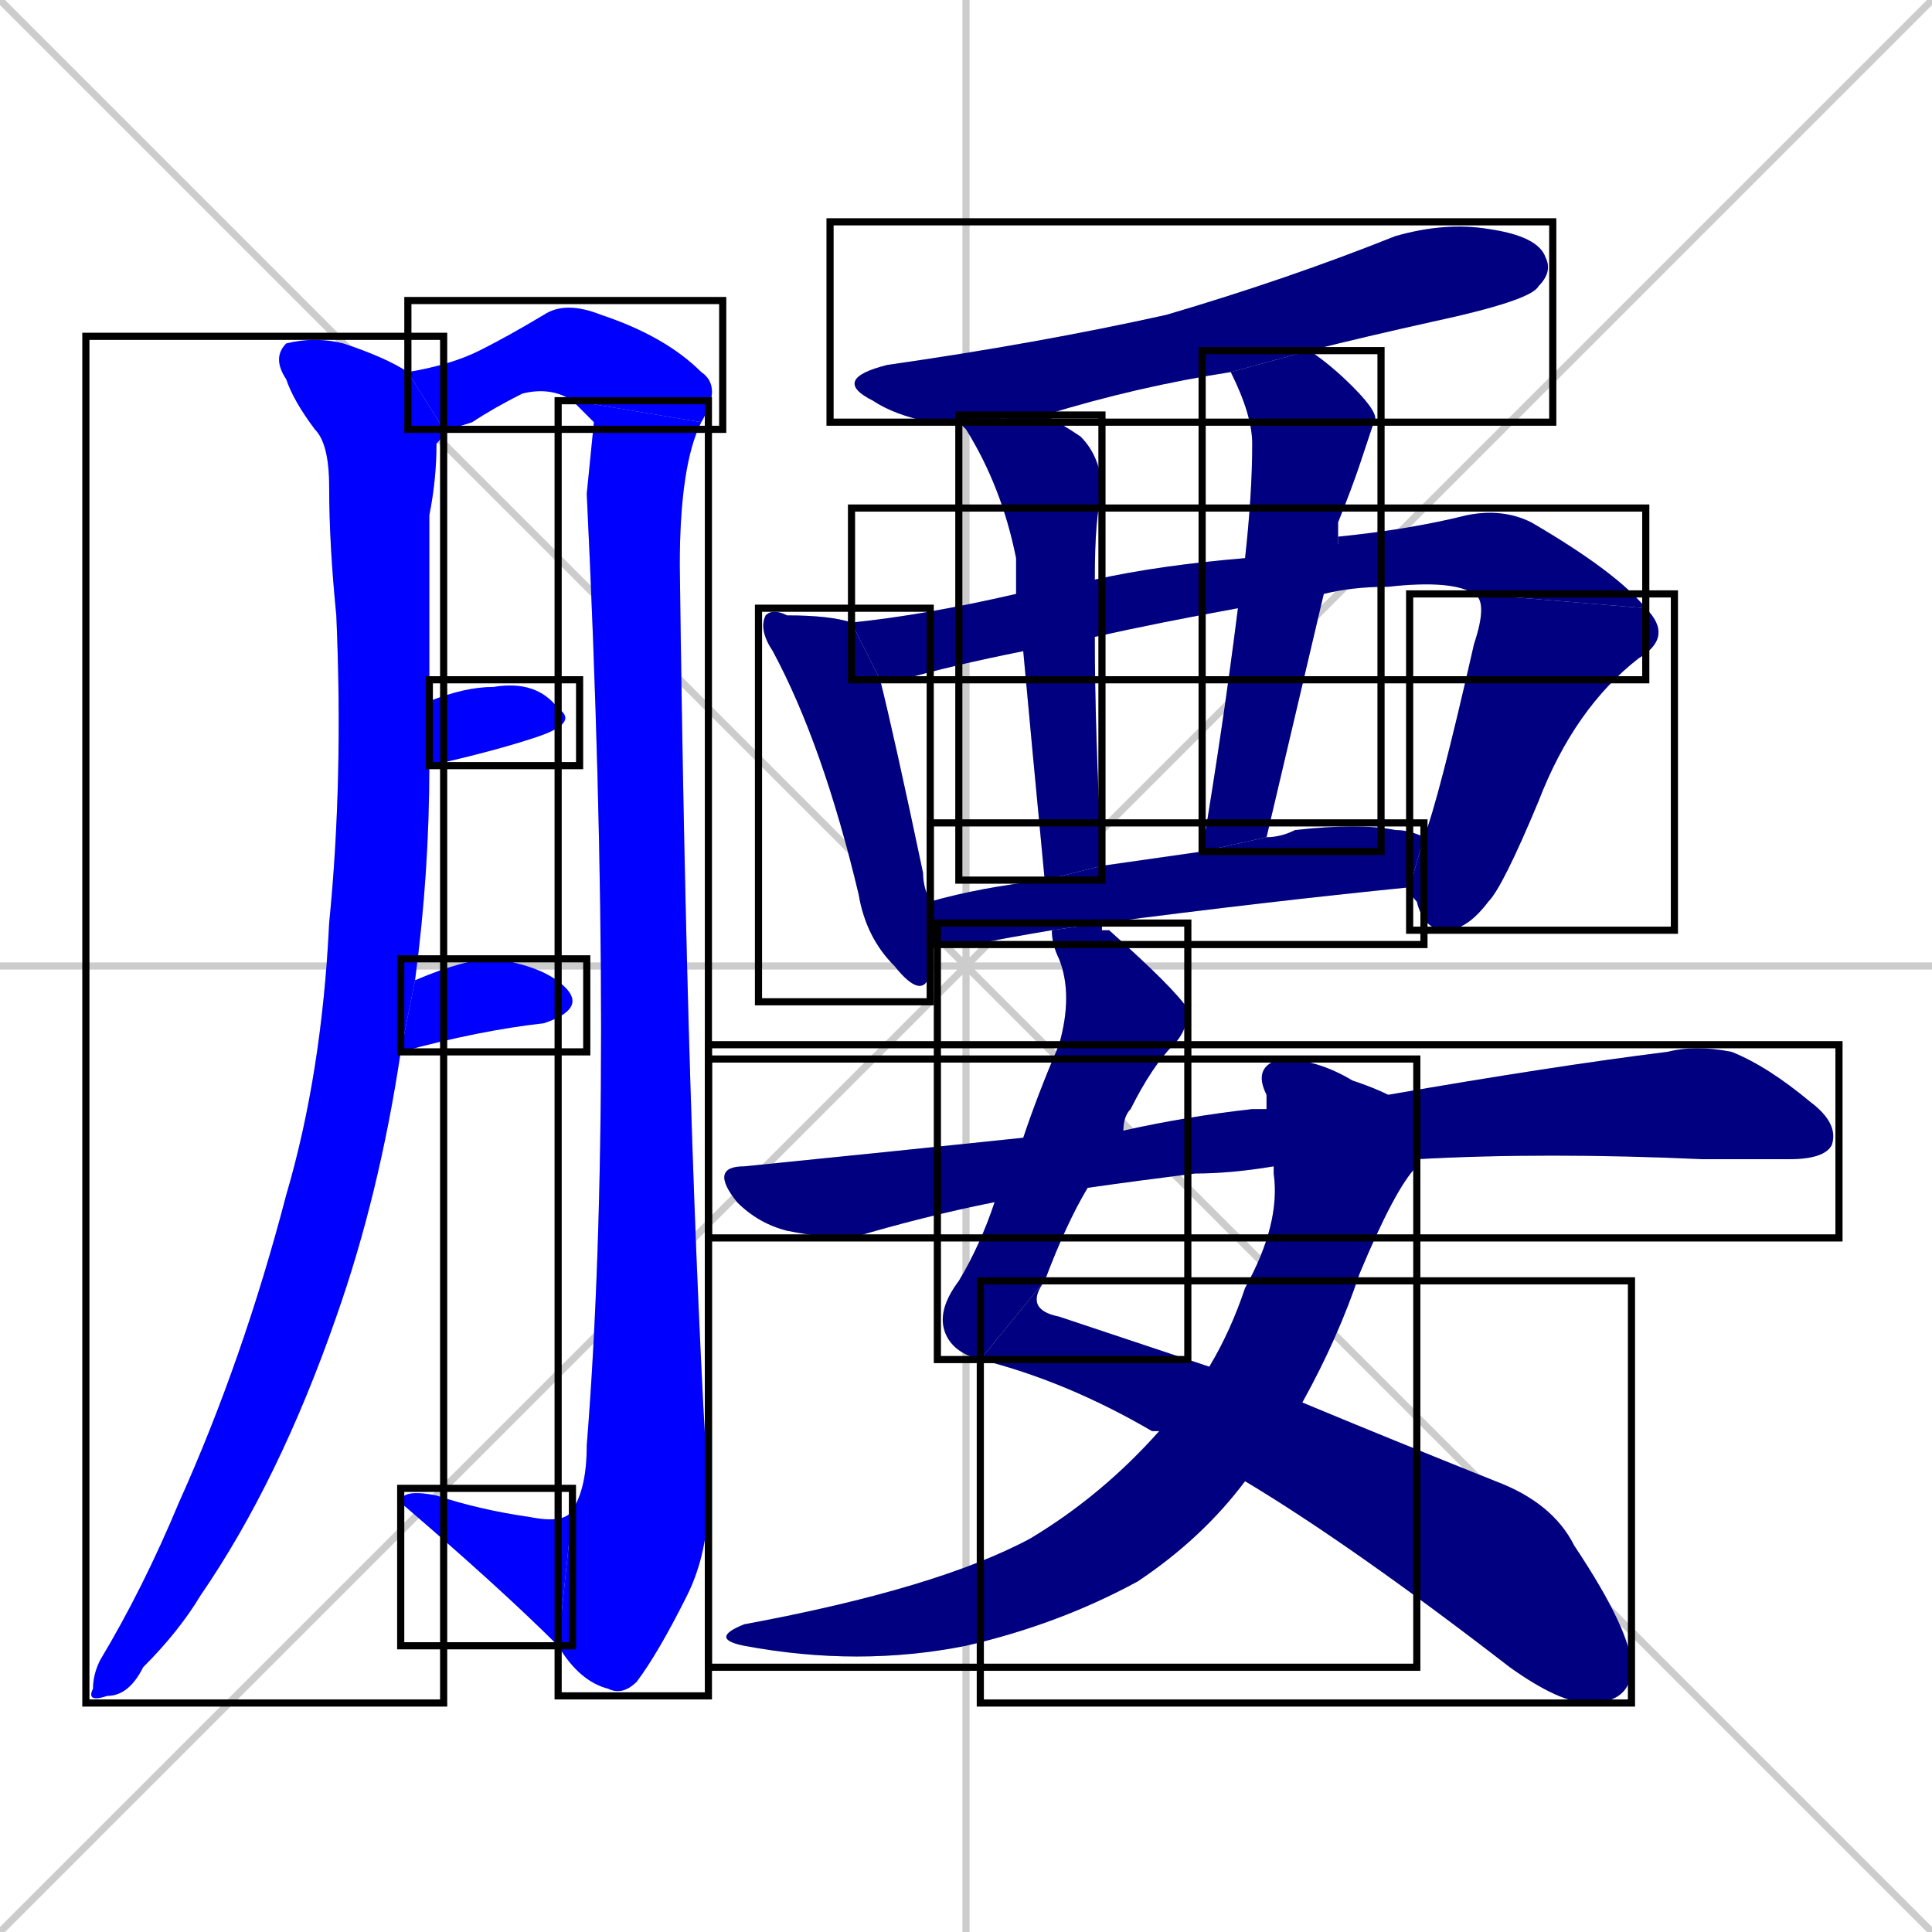 <svg xmlns="http://www.w3.org/2000/svg" xmlns:xlink="http://www.w3.org/1999/xlink" width="270" height="270"><defs><clipPath id="clip-mask-1"><use xlink:href="#rect-1" /></clipPath><clipPath id="clip-mask-2"><use xlink:href="#rect-2" /></clipPath><clipPath id="clip-mask-3"><use xlink:href="#rect-3" /></clipPath><clipPath id="clip-mask-4"><use xlink:href="#rect-4" /></clipPath><clipPath id="clip-mask-5"><use xlink:href="#rect-5" /></clipPath><clipPath id="clip-mask-6"><use xlink:href="#rect-6" /></clipPath><clipPath id="clip-mask-7"><use xlink:href="#rect-7" /></clipPath><clipPath id="clip-mask-8"><use xlink:href="#rect-8" /></clipPath><clipPath id="clip-mask-9"><use xlink:href="#rect-9" /></clipPath><clipPath id="clip-mask-10"><use xlink:href="#rect-10" /></clipPath><clipPath id="clip-mask-11"><use xlink:href="#rect-11" /></clipPath><clipPath id="clip-mask-12"><use xlink:href="#rect-12" /></clipPath><clipPath id="clip-mask-13"><use xlink:href="#rect-13" /></clipPath><clipPath id="clip-mask-14"><use xlink:href="#rect-14" /></clipPath><clipPath id="clip-mask-15"><use xlink:href="#rect-15" /></clipPath><clipPath id="clip-mask-16"><use xlink:href="#rect-16" /></clipPath><clipPath id="clip-mask-17"><use xlink:href="#rect-17" /></clipPath></defs><path d="M 0 0 L 270 270 M 270 0 L 0 270 M 135 0 L 135 270 M 0 135 L 270 135" stroke="#CCCCCC" /><path d="M 62 60 Q 62 61 61 62 Q 61 67 60 72 Q 60 81 60 90 Q 60 94 60 98 L 60 107 Q 60 122 58 137 L 56 147 Q 53 167 47 184 Q 39 207 28 223 Q 25 228 20 233 Q 18 237 15 237 Q 12 238 13 236 Q 13 234 14 232 Q 20 222 25 210 Q 34 190 40 167 Q 45 150 46 129 Q 48 109 47 86 Q 46 76 46 68 Q 46 62 44 60 Q 41 56 40 53 Q 38 50 40 48 Q 44 47 48 48 Q 54 50 57 52" fill="#CCCCCC"/><path d="M 80 56 Q 77 54 73 55 Q 69 57 66 59 Q 63 60 62 60 L 57 52 Q 63 51 67 49 Q 71 47 76 44 Q 79 42 84 44 Q 93 47 98 52 Q 101 54 98 59" fill="#CCCCCC"/><path d="M 83 59 L 80 56 L 98 59 Q 95 65 95 79 Q 96 160 99 209 Q 99 217 96 223 Q 92 231 89 235 Q 87 237 85 236 Q 81 235 78 230 L 80 211 Q 82 208 82 202 Q 86 152 82 69" fill="#CCCCCC"/><path d="M 78 230 Q 70 222 56 210 Q 56 208 61 209 Q 67 211 74 212 Q 79 213 80 211" fill="#CCCCCC"/><path d="M 60 98 Q 65 96 69 96 Q 75 95 78 99 Q 81 101 75 103 Q 69 105 60 107" fill="#CCCCCC"/><path d="M 58 137 Q 65 134 69 134 Q 76 135 79 138 Q 82 141 76 143 Q 67 144 56 147" fill="#CCCCCC"/><path d="M 172 52 Q 159 54 146 58 L 134 59 Q 132 59 130 59 Q 125 58 122 56 Q 116 53 124 51 Q 145 48 163 44 Q 180 39 195 33 Q 202 31 208 32 Q 215 33 216 36 Q 217 38 215 40 Q 214 42 200 45 Q 191 47 183 49" fill="#CCCCCC"/><path d="M 123 95 Q 125 103 129 122 Q 129 124 130 126 L 130 132 Q 130 134 130 136 Q 129 140 125 135 Q 121 131 120 125 Q 115 104 108 91 Q 106 88 107 86 Q 108 85 110 86 Q 116 86 119 87" fill="#CCCCCC"/><path d="M 173 85 Q 162 87 153 89 L 143 91 Q 133 93 126 95 Q 124 95 123 95 L 119 87 Q 129 86 142 83 L 153 81 Q 162 79 174 78 L 187 76 Q 187 75 187 75 Q 197 74 205 72 Q 210 71 214 73 Q 226 80 230 85 L 206 83 Q 203 81 194 82 Q 189 82 185 83" fill="#CCCCCC"/><path d="M 230 85 Q 234 89 229 92 Q 220 99 215 112 Q 210 124 208 126 Q 205 130 202 130 Q 199 130 198 126 Q 197 125 197 124 L 199 117 Q 201 112 206 90 Q 208 84 206 83" fill="#CCCCCC"/><path d="M 153 89 Q 153 102 154 121 L 146 123 Q 144 102 143 91 L 142 83 Q 142 80 142 78 Q 140 68 135 60 Q 135 60 134 59 L 146 58 Q 148 59 151 61 Q 154 64 154 69 Q 153 72 153 81" fill="#CCCCCC"/><path d="M 168 119 Q 171 101 173 85 L 174 78 Q 175 69 175 62 Q 175 58 172 52 L 172 52 L 183 49 Q 186 51 189 54 Q 193 58 192 59 Q 191 62 190 65 Q 189 68 187 73 Q 187 75 187 76 L 185 83 Q 181 100 177 117" fill="#CCCCCC"/><path d="M 147 130 Q 141 131 136 132 Q 133 132 130 132 L 130 126 Q 137 124 146 123 L 154 121 Q 161 120 168 119 L 177 117 Q 179 117 181 116 Q 190 115 195 116 Q 197 116 199 117 L 197 124 Q 177 126 154 129" fill="#CCCCCC"/><path d="M 154 130 L 155 130 Q 164 138 166 141 Q 166 144 164 146 Q 161 149 158 155 Q 157 156 157 158 L 152 166 Q 149 171 146 179 L 137 190 Q 133 189 132 186 Q 131 183 134 179 Q 137 174 139 168 L 143 159 Q 145 153 148 146 Q 150 139 148 134 Q 147 132 147 130 L 154 129" fill="#CCCCCC"/><path d="M 182 196 Q 194 201 209 207 Q 217 210 220 216 Q 228 228 228 233 Q 228 238 222 238 Q 218 238 211 233 Q 189 216 174 207 L 162 200 Q 162 200 161 200 Q 149 193 137 190 L 146 179 Q 143 183 148 184 Q 157 187 169 191" fill="#CCCCCC"/><path d="M 177 155 Q 177 154 177 153 Q 175 149 179 148 Q 184 148 189 151 Q 192 152 194 153 L 198 162 Q 198 162 198 163 Q 195 166 190 178 Q 187 187 182 196 L 174 207 Q 168 215 159 221 Q 148 227 135 230 Q 120 233 104 230 Q 99 229 104 227 Q 131 222 144 215 Q 154 209 162 200 L 169 191 Q 172 186 174 180 Q 179 171 178 164 L 178 163" fill="#CCCCCC"/><path d="M 157 158 Q 166 156 175 155 Q 176 155 177 155 L 194 153 Q 217 149 233 147 Q 237 146 242 147 Q 247 149 253 154 Q 257 157 256 160 Q 255 162 250 162 Q 244 162 238 162 Q 216 161 198 162 L 178 163 Q 172 164 167 164 Q 159 165 152 166 L 139 168 Q 129 170 119 173 Q 115 173 110 172 Q 106 171 103 168 Q 99 163 104 163 Q 124 161 143 159" fill="#CCCCCC"/><path d="M 62 60 Q 62 61 61 62 Q 61 67 60 72 Q 60 81 60 90 Q 60 94 60 98 L 60 107 Q 60 122 58 137 L 56 147 Q 53 167 47 184 Q 39 207 28 223 Q 25 228 20 233 Q 18 237 15 237 Q 12 238 13 236 Q 13 234 14 232 Q 20 222 25 210 Q 34 190 40 167 Q 45 150 46 129 Q 48 109 47 86 Q 46 76 46 68 Q 46 62 44 60 Q 41 56 40 53 Q 38 50 40 48 Q 44 47 48 48 Q 54 50 57 52" fill="#0000ff" clip-path="url(#clip-mask-1)" /><path d="M 80 56 Q 77 54 73 55 Q 69 57 66 59 Q 63 60 62 60 L 57 52 Q 63 51 67 49 Q 71 47 76 44 Q 79 42 84 44 Q 93 47 98 52 Q 101 54 98 59" fill="#0000ff" clip-path="url(#clip-mask-2)" /><path d="M 83 59 L 80 56 L 98 59 Q 95 65 95 79 Q 96 160 99 209 Q 99 217 96 223 Q 92 231 89 235 Q 87 237 85 236 Q 81 235 78 230 L 80 211 Q 82 208 82 202 Q 86 152 82 69" fill="#0000ff" clip-path="url(#clip-mask-3)" /><path d="M 78 230 Q 70 222 56 210 Q 56 208 61 209 Q 67 211 74 212 Q 79 213 80 211" fill="#0000ff" clip-path="url(#clip-mask-4)" /><path d="M 60 98 Q 65 96 69 96 Q 75 95 78 99 Q 81 101 75 103 Q 69 105 60 107" fill="#0000ff" clip-path="url(#clip-mask-5)" /><path d="M 58 137 Q 65 134 69 134 Q 76 135 79 138 Q 82 141 76 143 Q 67 144 56 147" fill="#0000ff" clip-path="url(#clip-mask-6)" /><path d="M 172 52 Q 159 54 146 58 L 134 59 Q 132 59 130 59 Q 125 58 122 56 Q 116 53 124 51 Q 145 48 163 44 Q 180 39 195 33 Q 202 31 208 32 Q 215 33 216 36 Q 217 38 215 40 Q 214 42 200 45 Q 191 47 183 49" fill="#000080" clip-path="url(#clip-mask-7)" /><path d="M 123 95 Q 125 103 129 122 Q 129 124 130 126 L 130 132 Q 130 134 130 136 Q 129 140 125 135 Q 121 131 120 125 Q 115 104 108 91 Q 106 88 107 86 Q 108 85 110 86 Q 116 86 119 87" fill="#000080" clip-path="url(#clip-mask-8)" /><path d="M 173 85 Q 162 87 153 89 L 143 91 Q 133 93 126 95 Q 124 95 123 95 L 119 87 Q 129 86 142 83 L 153 81 Q 162 79 174 78 L 187 76 Q 187 75 187 75 Q 197 74 205 72 Q 210 71 214 73 Q 226 80 230 85 L 206 83 Q 203 81 194 82 Q 189 82 185 83" fill="#000080" clip-path="url(#clip-mask-9)" /><path d="M 230 85 Q 234 89 229 92 Q 220 99 215 112 Q 210 124 208 126 Q 205 130 202 130 Q 199 130 198 126 Q 197 125 197 124 L 199 117 Q 201 112 206 90 Q 208 84 206 83" fill="#000080" clip-path="url(#clip-mask-10)" /><path d="M 153 89 Q 153 102 154 121 L 146 123 Q 144 102 143 91 L 142 83 Q 142 80 142 78 Q 140 68 135 60 Q 135 60 134 59 L 146 58 Q 148 59 151 61 Q 154 64 154 69 Q 153 72 153 81" fill="#000080" clip-path="url(#clip-mask-11)" /><path d="M 168 119 Q 171 101 173 85 L 174 78 Q 175 69 175 62 Q 175 58 172 52 L 172 52 L 183 49 Q 186 51 189 54 Q 193 58 192 59 Q 191 62 190 65 Q 189 68 187 73 Q 187 75 187 76 L 185 83 Q 181 100 177 117" fill="#000080" clip-path="url(#clip-mask-12)" /><path d="M 147 130 Q 141 131 136 132 Q 133 132 130 132 L 130 126 Q 137 124 146 123 L 154 121 Q 161 120 168 119 L 177 117 Q 179 117 181 116 Q 190 115 195 116 Q 197 116 199 117 L 197 124 Q 177 126 154 129" fill="#000080" clip-path="url(#clip-mask-13)" /><path d="M 154 130 L 155 130 Q 164 138 166 141 Q 166 144 164 146 Q 161 149 158 155 Q 157 156 157 158 L 152 166 Q 149 171 146 179 L 137 190 Q 133 189 132 186 Q 131 183 134 179 Q 137 174 139 168 L 143 159 Q 145 153 148 146 Q 150 139 148 134 Q 147 132 147 130 L 154 129" fill="#000080" clip-path="url(#clip-mask-14)" /><path d="M 182 196 Q 194 201 209 207 Q 217 210 220 216 Q 228 228 228 233 Q 228 238 222 238 Q 218 238 211 233 Q 189 216 174 207 L 162 200 Q 162 200 161 200 Q 149 193 137 190 L 146 179 Q 143 183 148 184 Q 157 187 169 191" fill="#000080" clip-path="url(#clip-mask-15)" /><path d="M 177 155 Q 177 154 177 153 Q 175 149 179 148 Q 184 148 189 151 Q 192 152 194 153 L 198 162 Q 198 162 198 163 Q 195 166 190 178 Q 187 187 182 196 L 174 207 Q 168 215 159 221 Q 148 227 135 230 Q 120 233 104 230 Q 99 229 104 227 Q 131 222 144 215 Q 154 209 162 200 L 169 191 Q 172 186 174 180 Q 179 171 178 164 L 178 163" fill="#000080" clip-path="url(#clip-mask-16)" /><path d="M 157 158 Q 166 156 175 155 Q 176 155 177 155 L 194 153 Q 217 149 233 147 Q 237 146 242 147 Q 247 149 253 154 Q 257 157 256 160 Q 255 162 250 162 Q 244 162 238 162 Q 216 161 198 162 L 178 163 Q 172 164 167 164 Q 159 165 152 166 L 139 168 Q 129 170 119 173 Q 115 173 110 172 Q 106 171 103 168 Q 99 163 104 163 Q 124 161 143 159" fill="#000080" clip-path="url(#clip-mask-17)" /><rect x="12" y="47" width="50" height="191" id="rect-1" fill="transparent" stroke="#000000"><animate attributeName="y" from="-144" to="47" dur="0.707" begin="0; animate17.end + 1s" id="animate1" fill="freeze"/></rect><rect x="57" y="42" width="44" height="18" id="rect-2" fill="transparent" stroke="#000000"><set attributeName="x" to="13" begin="0; animate17.end + 1s" /><animate attributeName="x" from="13" to="57" dur="0.163" begin="animate1.end + 0.5" id="animate2" fill="freeze"/></rect><rect x="78" y="56" width="21" height="181" id="rect-3" fill="transparent" stroke="#000000"><set attributeName="y" to="-125" begin="0; animate17.end + 1s" /><animate attributeName="y" from="-125" to="56" dur="0.670" begin="animate2.end" id="animate3" fill="freeze"/></rect><rect x="56" y="208" width="24" height="22" id="rect-4" fill="transparent" stroke="#000000"><set attributeName="x" to="80" begin="0; animate17.end + 1s" /><animate attributeName="x" from="80" to="56" dur="0.089" begin="animate3.end" id="animate4" fill="freeze"/></rect><rect x="60" y="95" width="21" height="12" id="rect-5" fill="transparent" stroke="#000000"><set attributeName="x" to="39" begin="0; animate17.end + 1s" /><animate attributeName="x" from="39" to="60" dur="0.078" begin="animate4.end + 0.5" id="animate5" fill="freeze"/></rect><rect x="56" y="134" width="26" height="13" id="rect-6" fill="transparent" stroke="#000000"><set attributeName="x" to="30" begin="0; animate17.end + 1s" /><animate attributeName="x" from="30" to="56" dur="0.096" begin="animate5.end + 0.5" id="animate6" fill="freeze"/></rect><rect x="116" y="31" width="101" height="28" id="rect-7" fill="transparent" stroke="#000000"><set attributeName="x" to="15" begin="0; animate17.end + 1s" /><animate attributeName="x" from="15" to="116" dur="0.374" begin="animate6.end + 0.5" id="animate7" fill="freeze"/></rect><rect x="106" y="85" width="24" height="55" id="rect-8" fill="transparent" stroke="#000000"><set attributeName="y" to="30" begin="0; animate17.end + 1s" /><animate attributeName="y" from="30" to="85" dur="0.204" begin="animate7.end + 0.5" id="animate8" fill="freeze"/></rect><rect x="119" y="71" width="111" height="24" id="rect-9" fill="transparent" stroke="#000000"><set attributeName="x" to="8" begin="0; animate17.end + 1s" /><animate attributeName="x" from="8" to="119" dur="0.411" begin="animate8.end + 0.5" id="animate9" fill="freeze"/></rect><rect x="197" y="83" width="37" height="47" id="rect-10" fill="transparent" stroke="#000000"><set attributeName="y" to="36" begin="0; animate17.end + 1s" /><animate attributeName="y" from="36" to="83" dur="0.174" begin="animate9.end" id="animate10" fill="freeze"/></rect><rect x="134" y="58" width="20" height="65" id="rect-11" fill="transparent" stroke="#000000"><set attributeName="y" to="-7" begin="0; animate17.end + 1s" /><animate attributeName="y" from="-7" to="58" dur="0.241" begin="animate10.end + 0.5" id="animate11" fill="freeze"/></rect><rect x="168" y="49" width="25" height="70" id="rect-12" fill="transparent" stroke="#000000"><set attributeName="y" to="-21" begin="0; animate17.end + 1s" /><animate attributeName="y" from="-21" to="49" dur="0.259" begin="animate11.end + 0.5" id="animate12" fill="freeze"/></rect><rect x="130" y="115" width="69" height="17" id="rect-13" fill="transparent" stroke="#000000"><set attributeName="x" to="61" begin="0; animate17.end + 1s" /><animate attributeName="x" from="61" to="130" dur="0.256" begin="animate12.end + 0.5" id="animate13" fill="freeze"/></rect><rect x="131" y="129" width="35" height="61" id="rect-14" fill="transparent" stroke="#000000"><set attributeName="y" to="68" begin="0; animate17.end + 1s" /><animate attributeName="y" from="68" to="129" dur="0.226" begin="animate13.end + 0.5" id="animate14" fill="freeze"/></rect><rect x="137" y="179" width="91" height="59" id="rect-15" fill="transparent" stroke="#000000"><set attributeName="x" to="46" begin="0; animate17.end + 1s" /><animate attributeName="x" from="46" to="137" dur="0.337" begin="animate14.end" id="animate15" fill="freeze"/></rect><rect x="99" y="148" width="99" height="85" id="rect-16" fill="transparent" stroke="#000000"><set attributeName="y" to="63" begin="0; animate17.end + 1s" /><animate attributeName="y" from="63" to="148" dur="0.315" begin="animate15.end + 0.5" id="animate16" fill="freeze"/></rect><rect x="99" y="146" width="158" height="27" id="rect-17" fill="transparent" stroke="#000000"><set attributeName="x" to="-59" begin="0; animate17.end + 1s" /><animate attributeName="x" from="-59" to="99" dur="0.585" begin="animate16.end + 0.5" id="animate17" fill="freeze"/></rect></svg>